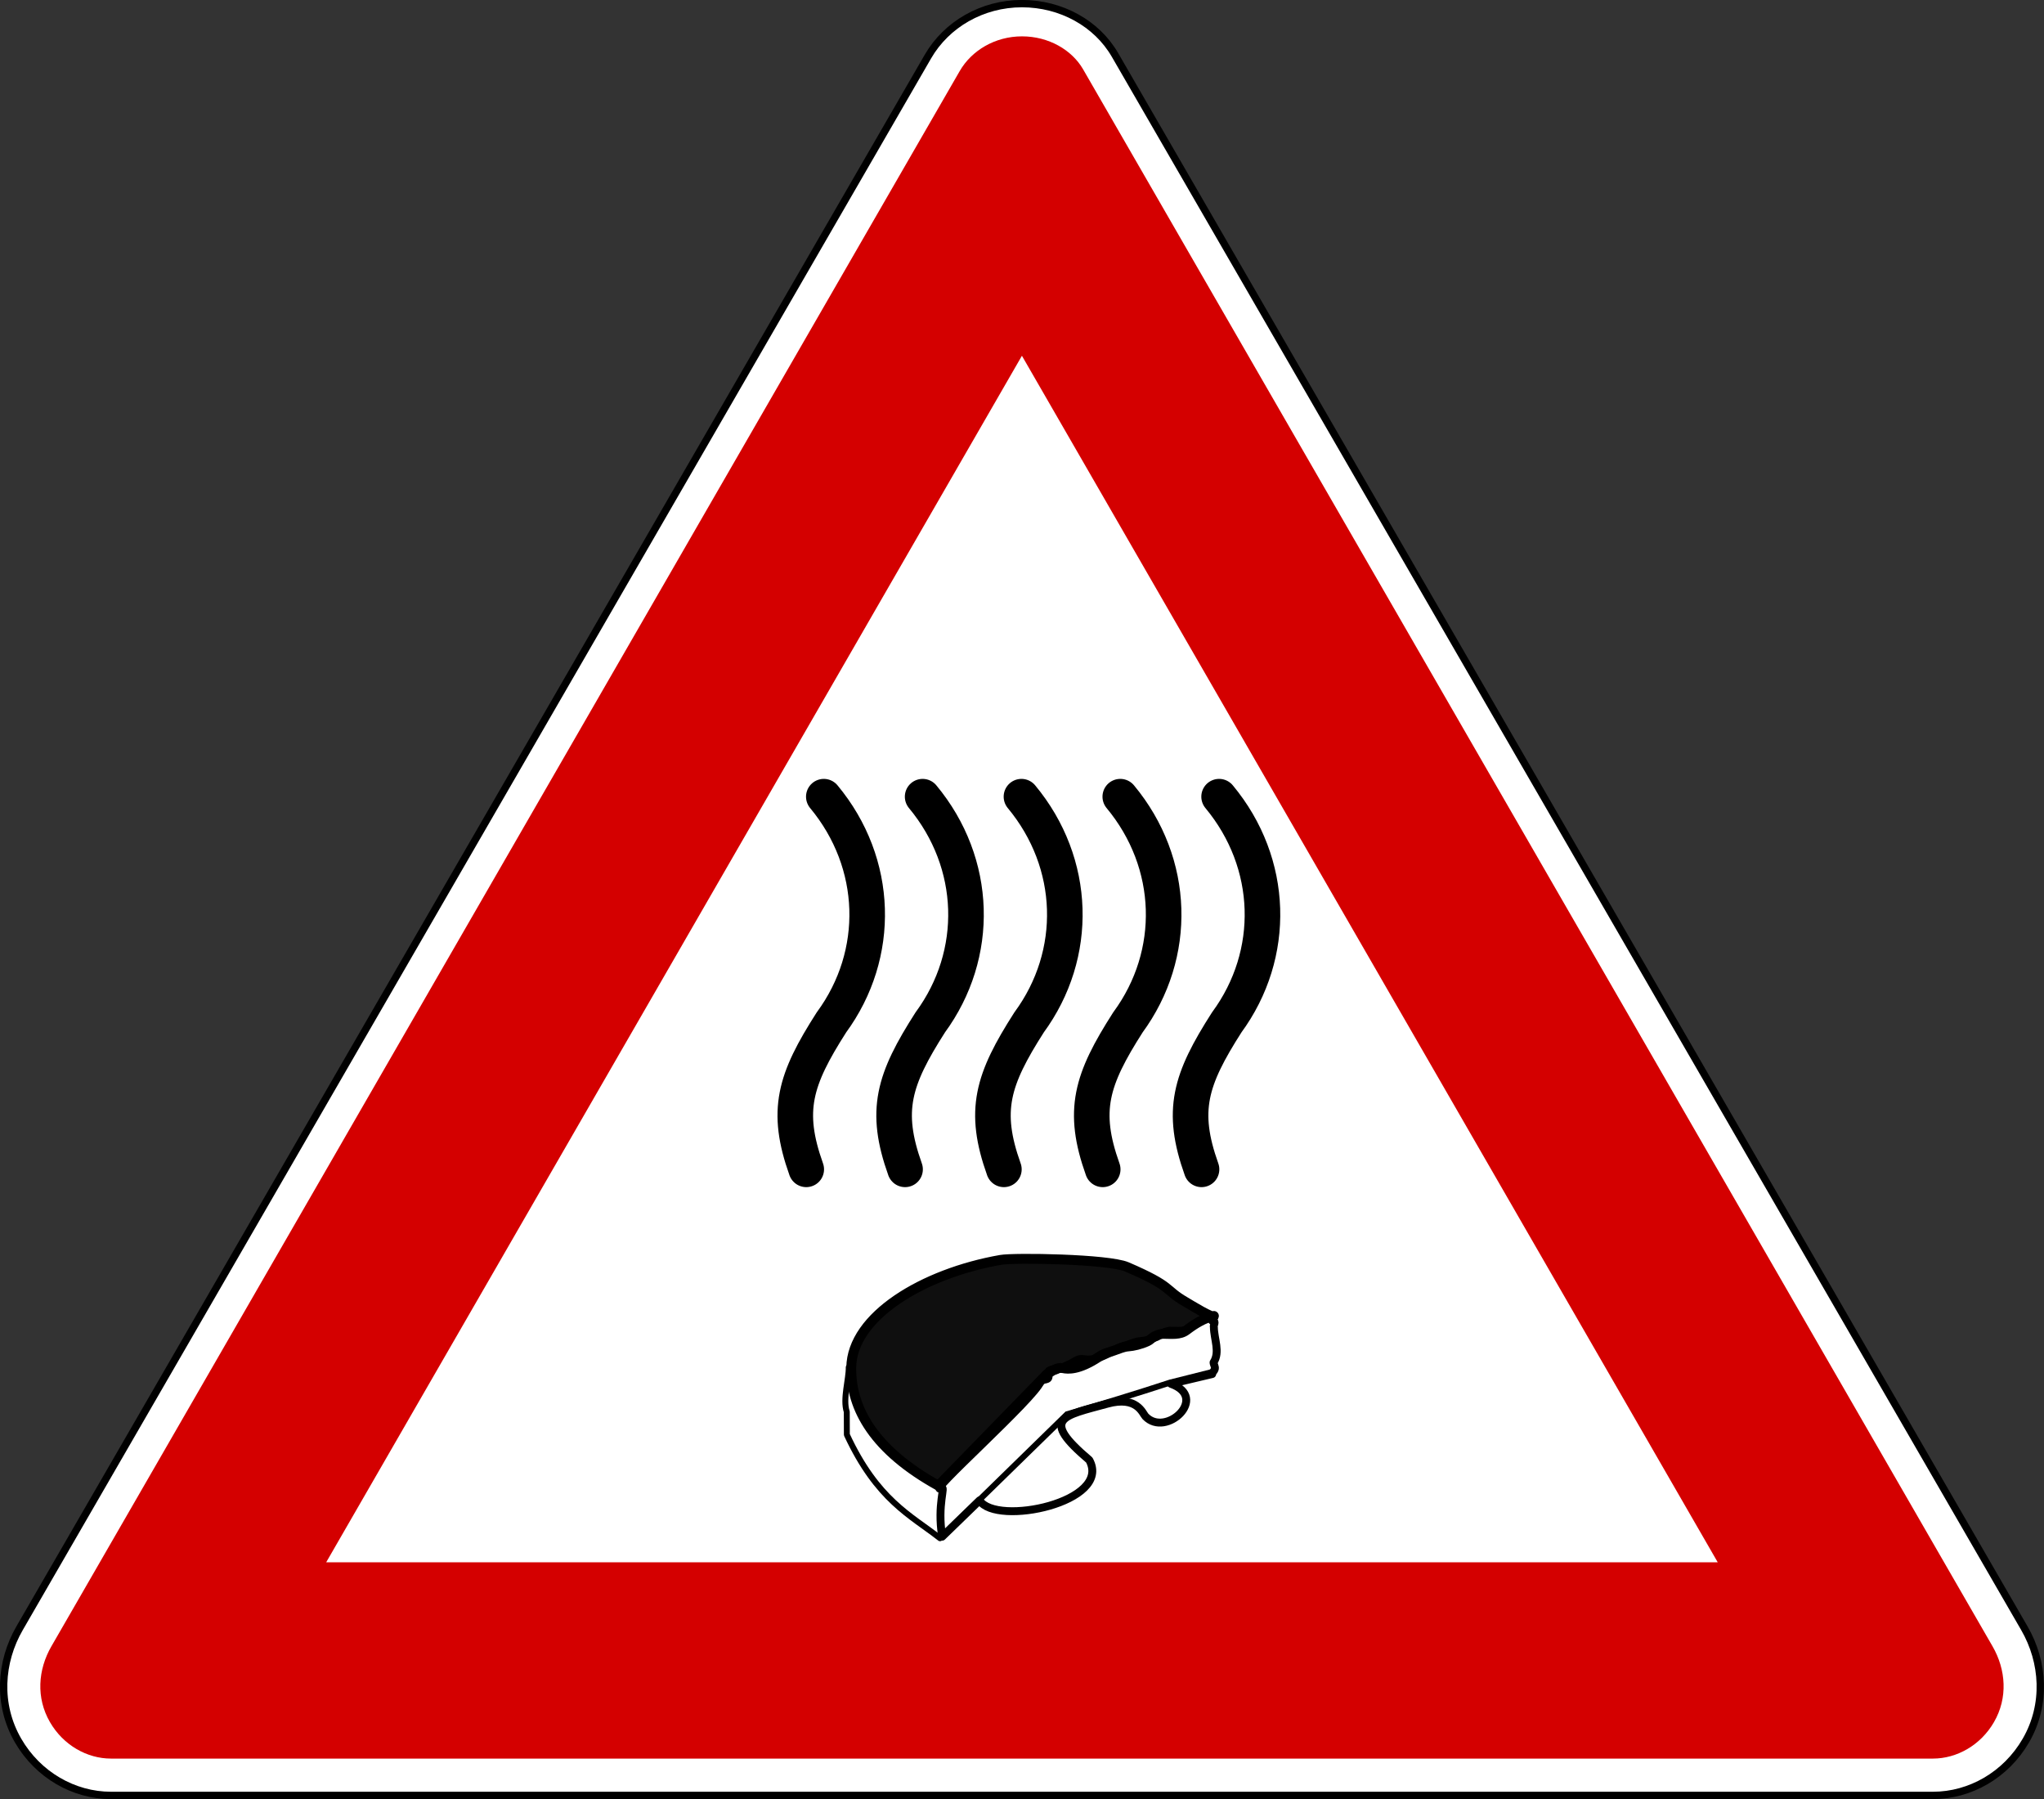 <?xml version="1.0" encoding="UTF-8" standalone="no"?>
<svg xmlns:dc="http://purl.org/dc/elements/1.1/" xmlns:cc="http://creativecommons.org/ns#" xmlns:rdf="http://www.w3.org/1999/02/22-rdf-syntax-ns#" xmlns:svg="http://www.w3.org/2000/svg" xmlns="http://www.w3.org/2000/svg" xmlns:sodipodi="http://sodipodi.sourceforge.net/DTD/sodipodi-0.dtd" xmlns:inkscape="http://www.inkscape.org/namespaces/inkscape" id="svg3741" version="1.1" viewBox="0 0 500 440"><rect x="0" y="0" width="500" height="440" fill="#333333" stroke="none"/><defs id="defs3743"/><g id="layer1" transform="translate(-16.541,-318.065)"><g transform="translate(5652.494,31.565)" id="g6089"><g id="g6047" transform="matrix(1,0,0,1.001,-3633.562,457.313)"><path style="fill:#ffffff;fill-opacity:1;fill-rule:nonzero;stroke:#000000;stroke-width:1.796;stroke-linecap:round;stroke-linejoin:round;stroke-miterlimit:2;stroke-opacity:1;stroke-dasharray:none;stroke-dashoffset:0" d="m -1729.657,-157.239 c -4.457,-7.701 -13.175,-12.518 -22.741,-12.518 -9.739,0 -18.462,5.081 -23.002,12.928 l -222.2,384.021 c -4.769,8.242 -5.475,18.623 -0.373,27.439 4.87,8.415 13.64,13.412 22.722,13.412 l 445.708,0 c 9.082,0 17.852,-4.997 22.722,-13.412 5.102,-8.816 4.396,-19.198 -0.373,-27.439 l -222.462,-384.431 z" id="path6049"/><path id="path6051" d="m -1752.392,-161.76 c 6.54,0 12.22,3.329 14.949,8.055 l 222.456,385.302 c 3.326,5.761 3.768,12.63 0.375,18.508 -3.303,5.721 -9.154,8.936 -14.93,8.936 l -445.716,0 c -5.776,0 -11.627,-3.215 -14.93,-8.936 -3.394,-5.878 -2.952,-12.746 0.375,-18.508 l 222.193,-384.89 c 2.888,-5.003 8.625,-8.467 15.23,-8.467 z" style="fill:#d40000;fill-opacity:1;fill-rule:nonzero;stroke:none"/><path id="path6053" d="m -1752.41,-83.718 170.209,294.803 -340.399,0 170.19,-294.803 z" style="fill:#ffffff;fill-opacity:1;fill-rule:nonzero;stroke:none"/></g><g id="g6078" transform="matrix(0.97,0,0,0.97,-671.621,19.103)"><path style="fill:#000000;fill-opacity:0.941;stroke:#000000;stroke-width:2.492;stroke-linecap:round;stroke-linejoin:round;stroke-miterlimit:4;stroke-opacity:1;stroke-dasharray:none;display:inline" d="m -4881.23,650.269 c -16.04,-8.876 -22.109,-19.276 -21.966,-29.815 0.175,-12.885 18.123,-23.69 37.691,-27.118 3.417,-0.602 27.132,-0.242 31.819,1.775 11.849,5.1 9.244,5.606 14.723,8.786 1.269,0.737 7.111,4.374 7.224,3.58 -2.447,0.548 -4.729,1.925 -6.904,3.579 -1.67,1.27 -3.76,0.92 -6.089,0.921 -2.489,0.407 -2.676,1.387 -3.794,1.901 -1.734,0.797 -3.593,1.191 -4.753,1.271 -1.309,0.09 -2.272,0.6 -3.743,1.085 -1.717,0.631 -2.18,0.524 -3.788,1.592 -5.004,3.324 -7.78,3.063 -8.943,2.817 -1.704,-0.329 -2.72,0.79 -4.014,1.42 l -27.463,28.205 z" id="path3657"/><path id="path2869" d="m -4853.303,621.271 c -0.199,0.57 -0.097,1.154 -0.14,1.618 -0.086,0.935 -1.971,0.408 -2.05,1.188 -1.195,3.864 -29.696,29.204 -24.969,26.784 1.158,-0.592 -1.126,4.03 0.19,12.274 l 9.432,-9.149 c 4.213,6.607 33.499,0.427 27.671,-10.18 -12.465,-10.574 -6.773,-11.089 4.586,-14.205 7.44,-2.041 8.839,2.406 9.572,3.196 5.165,5.456 16.118,-4.765 6.436,-8.206 l 10.401,-2.463 c -0.272,-0.161 0.496,-0.616 0.67,-1.335 0.123,-0.512 -0.338,-1.171 -0.322,-1.588 1.702,-2.676 0.12,-5.865 0.078,-8.887 -0.167,-0.487 0.456,-1.163 0.013,-1.558 -0.234,0.171 -1.002,-0.077 -0.013,-0.823 0.239,-0.168 -0.055,-0.18 0.102,-0.459 -2.115,0.453 -4.09,1.591 -5.97,2.958 -1.444,1.05 -3.251,0.761 -5.265,0.761 -2.152,0.336 -2.314,1.146 -3.281,1.571 -1.499,0.659 -3.107,0.984 -4.11,1.05 -1.132,0.074 -1.964,0.496 -3.236,0.897 -1.485,0.522 -1.885,0.433 -3.275,1.316 -4.327,2.748 -6.728,2.531 -7.733,2.329 -1.473,-0.272 -2.352,0.653 -3.471,1.174 -1.092,0.508 -2.59,1.209 -3.578,1.66 -0.474,0.216 -0.607,0.019 -0.976,-0.19 -0.1,-0.057 -0.632,0.223 -0.763,0.266 l 0,10e-6 0,1.3e-4 z" style="fill:none;stroke:#000000;stroke-width:1.994;stroke-linecap:round;stroke-linejoin:round;stroke-miterlimit:4;stroke-opacity:1;stroke-dasharray:none;display:inline"/><path id="path5212" d="m -4903.827,620.418 c 0.051,2.97 -1.558,8.031 -0.497,11.229 l 0.019,5.78 c 7.673,16.511 16.121,20.323 23.499,26.099" style="fill:none;stroke:#000000;stroke-width:1.495;stroke-linecap:round;stroke-linejoin:round;stroke-miterlimit:4;stroke-opacity:1;stroke-dasharray:none;display:inline"/><path id="path5214" d="m -4879.318,662.086 30.545,-29.832 c 8.79,-2.547 17.153,-5.083 25.943,-7.969 l 10.311,-2.594" style="fill:none;stroke:#000000;stroke-width:1.495;stroke-linecap:butt;stroke-linejoin:miter;stroke-miterlimit:4;stroke-opacity:1;stroke-dasharray:none;display:inline"/><path d="m -4910.116,476.545 c 13.943,16.783 14.527,39.742 1.924,56.912 -9.238,14.443 -11.642,22.248 -6.353,37.053" id="path6183-7-9" style="fill:none;stroke:#000000;stroke-width:8.972;stroke-linecap:round;stroke-linejoin:round;stroke-miterlimit:4;stroke-opacity:1;stroke-dasharray:none;display:inline"/><path style="fill:none;stroke:#000000;stroke-width:8.972;stroke-linecap:round;stroke-linejoin:round;stroke-miterlimit:4;stroke-opacity:1;stroke-dasharray:none;display:inline" id="path5261" d="m -4885.195,476.545 c 13.943,16.783 14.527,39.742 1.924,56.912 -9.238,14.443 -11.642,22.248 -6.353,37.053"/><path d="m -4860.274,476.545 c 13.943,16.783 14.527,39.742 1.924,56.912 -9.238,14.443 -11.642,22.248 -6.353,37.053" id="path5263" style="fill:none;stroke:#000000;stroke-width:8.972;stroke-linecap:round;stroke-linejoin:round;stroke-miterlimit:4;stroke-opacity:1;stroke-dasharray:none;display:inline"/><path style="fill:none;stroke:#000000;stroke-width:8.972;stroke-linecap:round;stroke-linejoin:round;stroke-miterlimit:4;stroke-opacity:1;stroke-dasharray:none;display:inline" id="path5265" d="m -4835.352,476.545 c 13.943,16.783 14.527,39.742 1.924,56.912 -9.238,14.443 -11.642,22.248 -6.353,37.053"/><path d="m -4810.431,476.545 c 13.943,16.783 14.527,39.742 1.924,56.912 -9.238,14.443 -11.642,22.248 -6.353,37.053" id="path5267" style="fill:none;stroke:#000000;stroke-width:8.972;stroke-linecap:round;stroke-linejoin:round;stroke-miterlimit:4;stroke-opacity:1;stroke-dasharray:none;display:inline"/></g></g></g></svg>